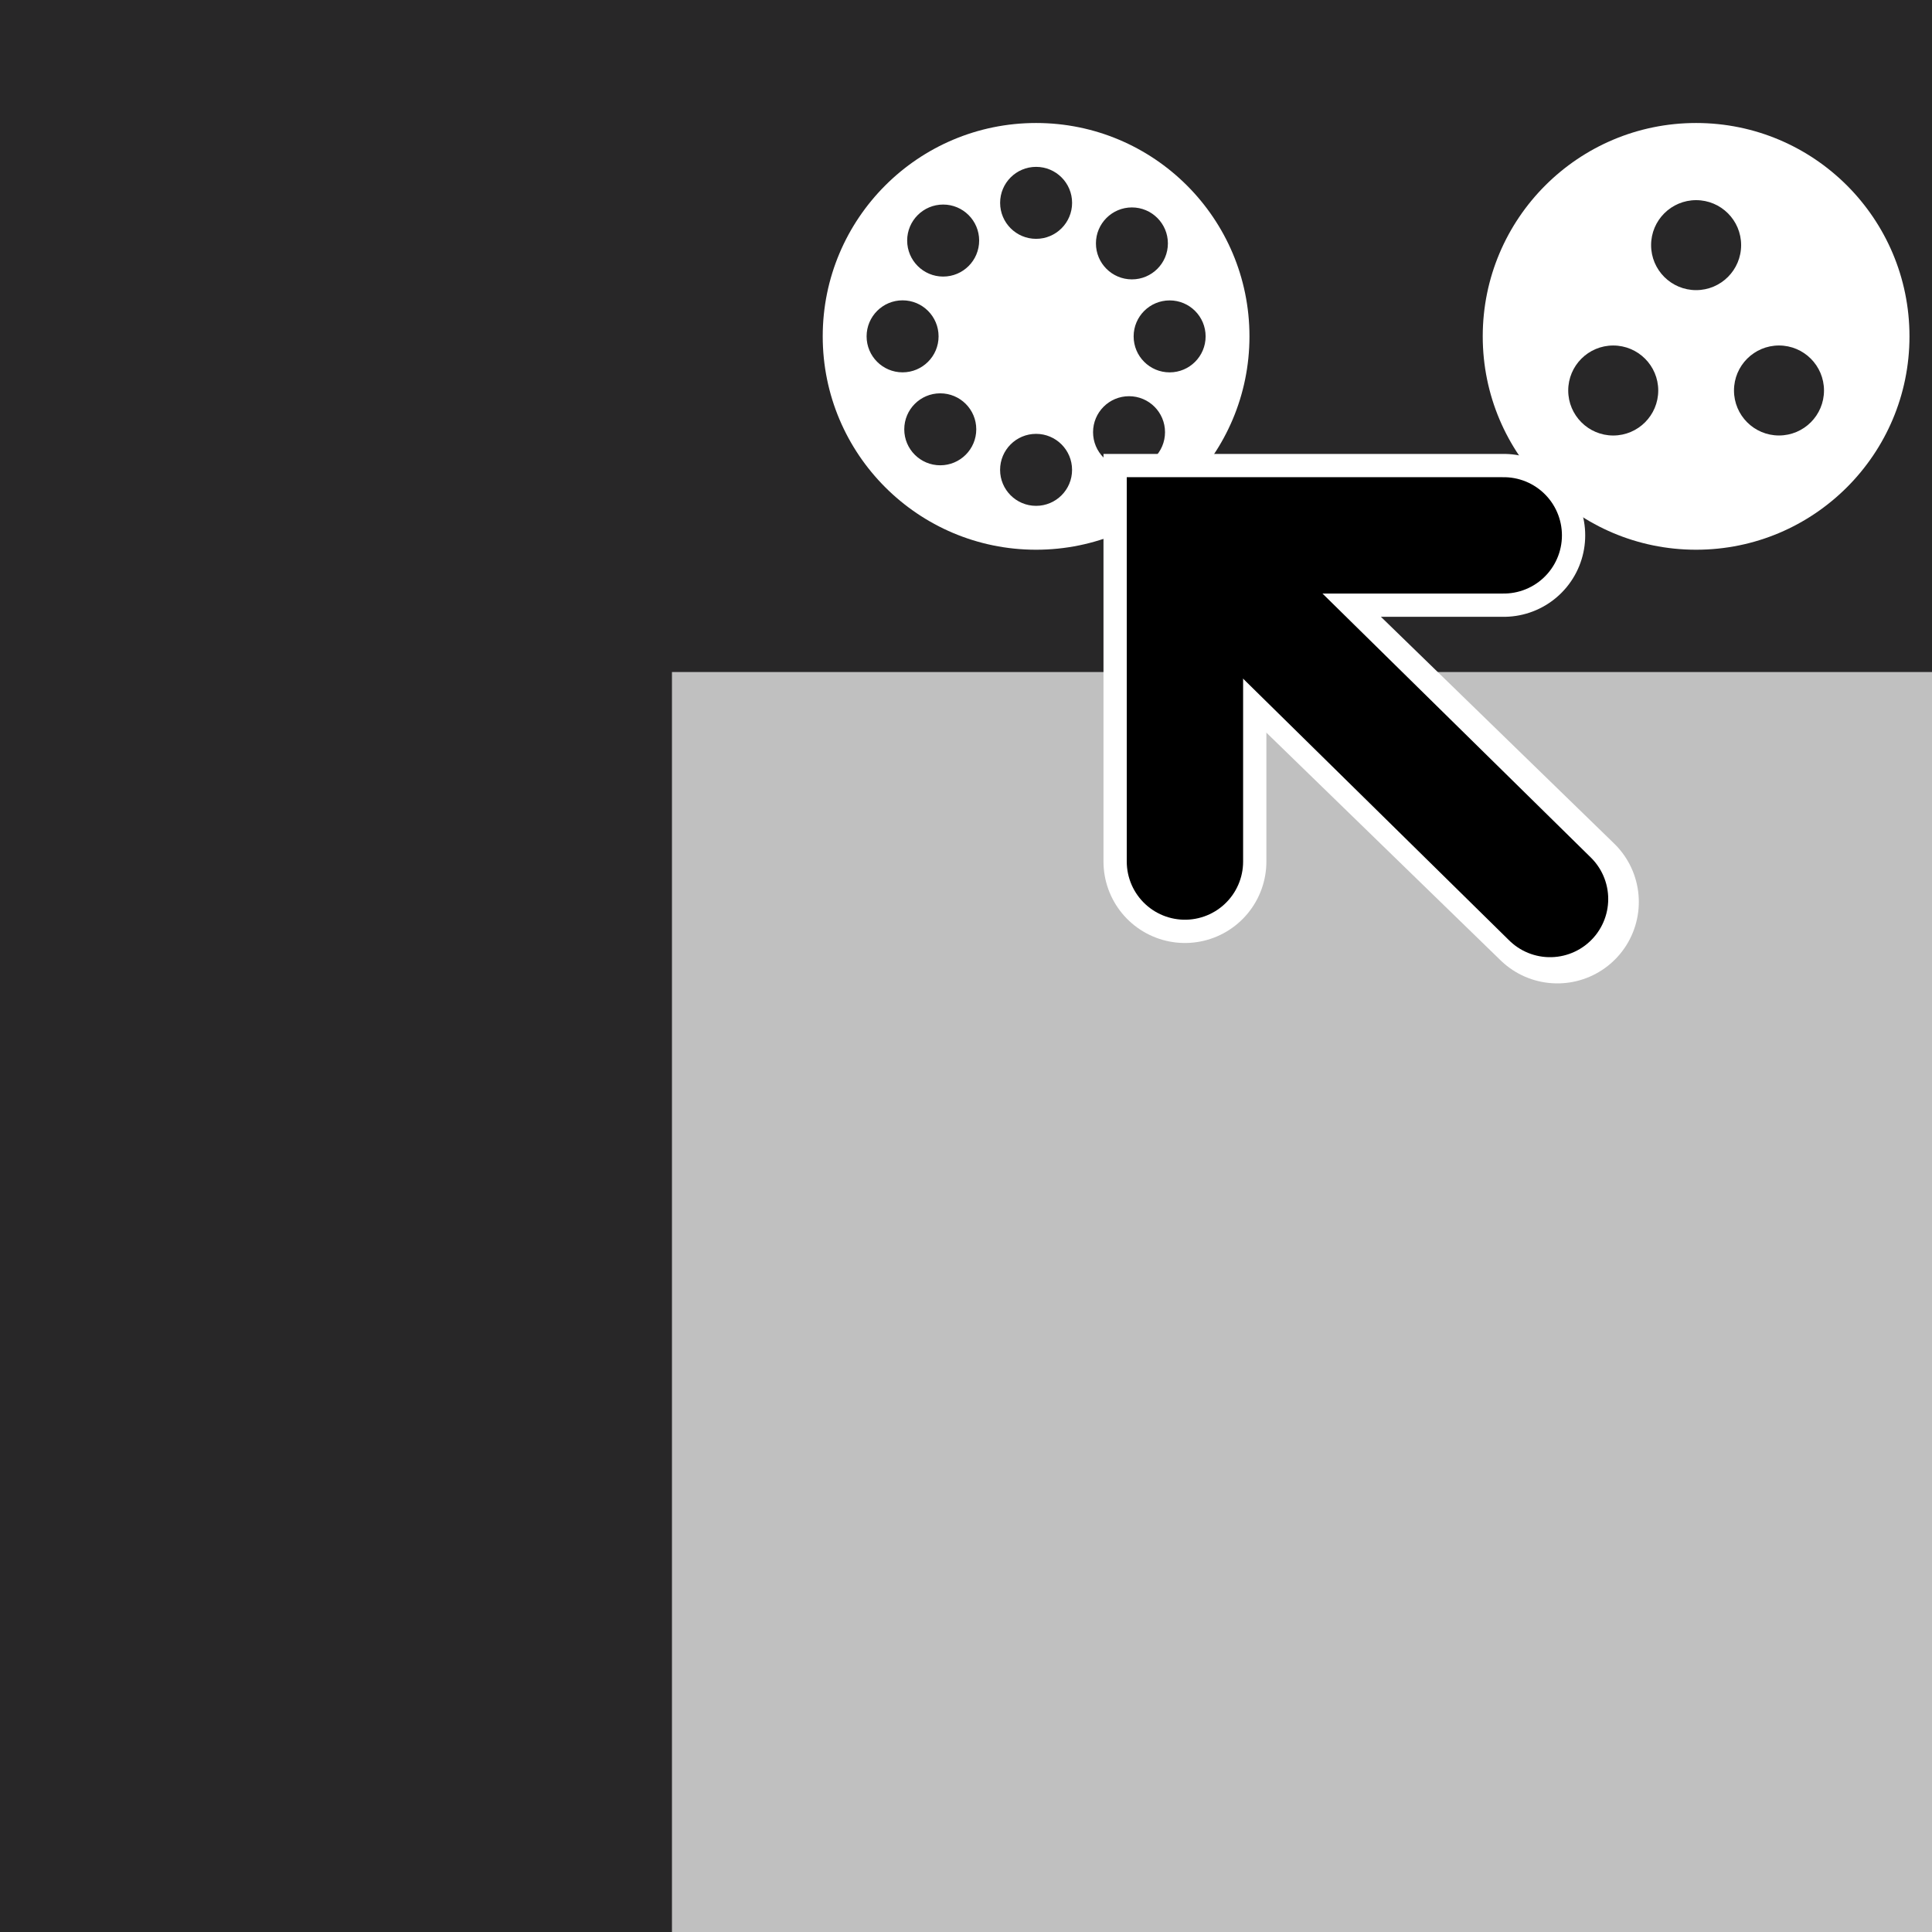 <?xml version="1.0" encoding="UTF-8" standalone="no"?>
<!-- Created with Inkscape (http://www.inkscape.org/) -->

<svg
   xmlns:osb="http://www.openswatchbook.org/uri/2009/osb"
   xmlns:dc="http://purl.org/dc/elements/1.1/"
   xmlns:cc="http://creativecommons.org/ns#"
   xmlns:rdf="http://www.w3.org/1999/02/22-rdf-syntax-ns#"
   xmlns:svg="http://www.w3.org/2000/svg"
   xmlns="http://www.w3.org/2000/svg"
   xmlns:sodipodi="http://sodipodi.sourceforge.net/DTD/sodipodi-0.dtd"
   xmlns:inkscape="http://www.inkscape.org/namespaces/inkscape"
   width="50mm"
   height="50mm"
   viewBox="0 0 177.165 177.165"
   id="svg10469"
   version="1.1"
   inkscape:version="0.91 r13725"
   sodipodi:docname="onboard-frame-mesh-view.svg">
  <rect x="0" y="0" width="177.165" height="177.165" fill="#333333" stroke="none"/>
  <defs
     id="defs10471">
    <linearGradient
       id="yellow"
       osb:paint="solid">
      <stop
         style="stop-color:#ffd732;stop-opacity:1;"
         offset="0"
         id="stop5896" />
    </linearGradient>
    <linearGradient
       id="orange"
       osb:paint="solid">
      <stop
         style="stop-color:#ff7800;stop-opacity:1;"
         offset="0"
         id="stop5888" />
    </linearGradient>
    <linearGradient
       id="red-1"
       osb:paint="solid">
      <stop
         style="stop-color:#a00000;stop-opacity:1;"
         offset="0"
         id="stop5872" />
    </linearGradient>
    <linearGradient
       id="pink"
       osb:paint="solid">
      <stop
         style="stop-color:#ff64d2;stop-opacity:1;"
         offset="0"
         id="stop5864" />
    </linearGradient>
    <linearGradient
       id="green"
       osb:paint="solid">
      <stop
         style="stop-color:#006e00;stop-opacity:1;"
         offset="0"
         id="stop5856" />
    </linearGradient>
    <linearGradient
       id="light-green"
       osb:paint="solid">
      <stop
         style="stop-color:#78e600;stop-opacity:1;"
         offset="0"
         id="stop5840" />
    </linearGradient>
    <linearGradient
       id="blue"
       osb:paint="solid">
      <stop
         style="stop-color:#033cdf;stop-opacity:0.941;"
         offset="0"
         id="stop5832" />
    </linearGradient>
    <linearGradient
       id="light-blue"
       osb:paint="solid">
      <stop
         style="stop-color:#00beff;stop-opacity:1;"
         offset="0"
         id="stop5824" />
    </linearGradient>
    <linearGradient
       id="purple"
       osb:paint="solid"
       gradientTransform="matrix(1.429,0,0,1.429,-603.14,-83.386)">
      <stop
         style="stop-color:#6e008c;stop-opacity:1;"
         offset="0"
         id="stop5814" />
    </linearGradient>
    <linearGradient
       id="linearGradient5804">
      <stop
         style="stop-color:#6e008c;stop-opacity:1;"
         offset="0"
         id="stop5806" />
    </linearGradient>
    <linearGradient
       id="linearGradient5796">
      <stop
         style="stop-color:#6e008c;stop-opacity:1;"
         offset="0"
         id="stop5798" />
    </linearGradient>
    <linearGradient
       id="linearGradient5778-5">
      <stop
         id="stop5794"
         offset="0"
         style="stop-color:#000000;stop-opacity:1;" />
    </linearGradient>
    <linearGradient
       id="linearGradient5818"
       gradientTransform="matrix(1.101,0,0,0.993,-7.588,-8.871)"
       x1="-77.127"
       y1="-18.851"
       x2="-30.784"
       y2="-18.851"
       gradientUnits="userSpaceOnUse">
      <stop
         style="stop-color:#6e008c;stop-opacity:1;"
         offset="0"
         id="stop5788" />
    </linearGradient>
    <linearGradient
       id="linearGradient5778">
      <stop
         style="stop-color:#000000;stop-opacity:1;"
         offset="0"
         id="stop5780" />
    </linearGradient>
    <clipPath
       id="clipPath1906"
       clipPathUnits="userSpaceOnUse">
      <path
         inkscape:connector-curvature="0"
         id="path1908"
         d="m 6.84,155.265 36.423,0 0,36.423 -36.423,0 0,-36.423 z" />
    </clipPath>
    <clipPath
       id="clipPath1894"
       clipPathUnits="userSpaceOnUse">
      <path
         inkscape:connector-curvature="0"
         id="path1896"
         d="m 6.84,155.265 36.423,0 0,36.423 -36.423,0 0,-36.423 z" />
    </clipPath>
    <clipPath
       id="clipPath1882"
       clipPathUnits="userSpaceOnUse">
      <path
         inkscape:connector-curvature="0"
         id="path1884"
         d="m 6.84,155.265 36.423,0 0,36.423 -36.423,0 0,-36.423 z" />
    </clipPath>
    <clipPath
       id="clipPath1870"
       clipPathUnits="userSpaceOnUse">
      <path
         inkscape:connector-curvature="0"
         id="path1872"
         d="m 6.84,155.265 36.423,0 0,36.423 -36.423,0 0,-36.423 z" />
    </clipPath>
    <clipPath
       id="clipPath1858"
       clipPathUnits="userSpaceOnUse">
      <path
         inkscape:connector-curvature="0"
         id="path1860"
         d="m 6.84,155.265 36.423,0 0,36.423 -36.423,0 0,-36.423 z" />
    </clipPath>
    <clipPath
       id="clipPath1848"
       clipPathUnits="userSpaceOnUse">
      <path
         inkscape:connector-curvature="0"
         id="path1850"
         d="m 6.84,155.265 36.423,0 0,36.423 -36.423,0 0,-36.423 z" />
    </clipPath>
    <clipPath
       id="clipPath1906-9"
       clipPathUnits="userSpaceOnUse">
      <path
         inkscape:connector-curvature="0"
         id="path1908-7"
         d="m 6.84,155.265 36.423,0 0,36.423 -36.423,0 0,-36.423 z" />
    </clipPath>
    <clipPath
       id="clipPath1894-7"
       clipPathUnits="userSpaceOnUse">
      <path
         inkscape:connector-curvature="0"
         id="path1896-4"
         d="m 6.84,155.265 36.423,0 0,36.423 -36.423,0 0,-36.423 z" />
    </clipPath>
    <clipPath
       id="clipPath1882-7"
       clipPathUnits="userSpaceOnUse">
      <path
         inkscape:connector-curvature="0"
         id="path1884-5"
         d="m 6.84,155.265 36.423,0 0,36.423 -36.423,0 0,-36.423 z" />
    </clipPath>
    <clipPath
       id="clipPath1870-5"
       clipPathUnits="userSpaceOnUse">
      <path
         inkscape:connector-curvature="0"
         id="path1872-5"
         d="m 6.84,155.265 36.423,0 0,36.423 -36.423,0 0,-36.423 z" />
    </clipPath>
    <clipPath
       id="clipPath1858-1"
       clipPathUnits="userSpaceOnUse">
      <path
         inkscape:connector-curvature="0"
         id="path1860-5"
         d="m 6.84,155.265 36.423,0 0,36.423 -36.423,0 0,-36.423 z" />
    </clipPath>
    <clipPath
       id="clipPath1848-2"
       clipPathUnits="userSpaceOnUse">
      <path
         inkscape:connector-curvature="0"
         id="path1850-5"
         d="m 6.84,155.265 36.423,0 0,36.423 -36.423,0 0,-36.423 z" />
    </clipPath>
    <clipPath
       id="clipPath2384"
       clipPathUnits="userSpaceOnUse">
      <path
         inkscape:connector-curvature="0"
         id="path2386"
         d="m 305.383,551.358 38.134,0 0,38.134 -38.134,0 0,-38.134 z" />
    </clipPath>
    <clipPath
       id="clipPath2374"
       clipPathUnits="userSpaceOnUse">
      <path
         inkscape:connector-curvature="0"
         id="path2376"
         d="m 305.383,551.358 38.134,0 0,38.134 -38.134,0 0,-38.134 z" />
    </clipPath>
    <clipPath
       id="clipPath2362"
       clipPathUnits="userSpaceOnUse">
      <path
         inkscape:connector-curvature="0"
         id="path2364"
         d="m 305.383,551.358 38.134,0 0,38.134 -38.134,0 0,-38.134 z" />
    </clipPath>
    <clipPath
       id="clipPath2352"
       clipPathUnits="userSpaceOnUse">
      <path
         inkscape:connector-curvature="0"
         id="path2354"
         d="m 305.383,551.358 38.134,0 0,38.134 -38.134,0 0,-38.134 z" />
    </clipPath>
    <clipPath
       id="clipPath2340"
       clipPathUnits="userSpaceOnUse">
      <path
         inkscape:connector-curvature="0"
         id="path2342"
         d="m 305.383,551.358 38.134,0 0,38.134 -38.134,0 0,-38.134 z" />
    </clipPath>
    <clipPath
       id="clipPath2330"
       clipPathUnits="userSpaceOnUse">
      <path
         inkscape:connector-curvature="0"
         id="path2332"
         d="m 305.383,551.358 38.134,0 0,38.134 -38.134,0 0,-38.134 z" />
    </clipPath>
    <clipPath
       id="clipPath2318"
       clipPathUnits="userSpaceOnUse">
      <path
         inkscape:connector-curvature="0"
         id="path2320"
         d="m 305.383,551.358 38.134,0 0,38.134 -38.134,0 0,-38.134 z" />
    </clipPath>
    <clipPath
       id="clipPath2308"
       clipPathUnits="userSpaceOnUse">
      <path
         inkscape:connector-curvature="0"
         id="path2310"
         d="m 305.383,551.358 38.134,0 0,38.134 -38.134,0 0,-38.134 z" />
    </clipPath>
    <clipPath
       id="clipPath2296"
       clipPathUnits="userSpaceOnUse">
      <path
         inkscape:connector-curvature="0"
         id="path2298"
         d="m 305.383,551.358 38.134,0 0,38.134 -38.134,0 0,-38.134 z" />
    </clipPath>
    <clipPath
       id="clipPath2286"
       clipPathUnits="userSpaceOnUse">
      <path
         inkscape:connector-curvature="0"
         id="path2288"
         d="m 305.383,551.358 38.134,0 0,38.134 -38.134,0 0,-38.134 z" />
    </clipPath>
    <clipPath
       id="clipPath2274"
       clipPathUnits="userSpaceOnUse">
      <path
         inkscape:connector-curvature="0"
         id="path2276"
         d="m 305.383,551.358 38.134,0 0,38.134 -38.134,0 0,-38.134 z" />
    </clipPath>
    <clipPath
       id="clipPath2264"
       clipPathUnits="userSpaceOnUse">
      <path
         inkscape:connector-curvature="0"
         id="path2266"
         d="m 305.383,551.358 38.134,0 0,38.134 -38.134,0 0,-38.134 z" />
    </clipPath>
    <clipPath
       id="clipPath2252"
       clipPathUnits="userSpaceOnUse">
      <path
         inkscape:connector-curvature="0"
         id="path2254"
         d="m 305.383,551.358 38.134,0 0,38.134 -38.134,0 0,-38.134 z" />
    </clipPath>
    <clipPath
       id="clipPath2242"
       clipPathUnits="userSpaceOnUse">
      <path
         inkscape:connector-curvature="0"
         id="path2244"
         d="m 305.383,551.358 38.134,0 0,38.134 -38.134,0 0,-38.134 z" />
    </clipPath>
    <clipPath
       id="clipPath2230"
       clipPathUnits="userSpaceOnUse">
      <path
         inkscape:connector-curvature="0"
         id="path2232"
         d="m 356.356,552.447 35.958,0 0,35.958 -35.958,0 0,-35.958 z" />
    </clipPath>
    <clipPath
       id="clipPath2220"
       clipPathUnits="userSpaceOnUse">
      <path
         inkscape:connector-curvature="0"
         id="path2222"
         d="m 356.356,552.447 35.958,0 0,35.958 -35.958,0 0,-35.958 z" />
    </clipPath>
    <clipPath
       id="clipPath1980"
       clipPathUnits="userSpaceOnUse">
      <path
         inkscape:connector-curvature="0"
         id="path1982"
         d="m 256.935,552.227 36.397,0 0,36.397 -36.397,0 0,-36.397 z" />
    </clipPath>
    <clipPath
       id="clipPath1968"
       clipPathUnits="userSpaceOnUse">
      <path
         inkscape:connector-curvature="0"
         id="path1970"
         d="m 256.935,552.227 36.397,0 0,36.397 -36.397,0 0,-36.397 z" />
    </clipPath>
    <clipPath
       id="clipPath1956"
       clipPathUnits="userSpaceOnUse">
      <path
         inkscape:connector-curvature="0"
         id="path1958"
         d="m 256.935,552.227 36.397,0 0,36.397 -36.397,0 0,-36.397 z" />
    </clipPath>
    <clipPath
       id="clipPath1944"
       clipPathUnits="userSpaceOnUse">
      <path
         inkscape:connector-curvature="0"
         id="path1946"
         d="m 256.935,552.227 36.397,0 0,36.397 -36.397,0 0,-36.397 z" />
    </clipPath>
    <clipPath
       id="clipPath1932"
       clipPathUnits="userSpaceOnUse">
      <path
         inkscape:connector-curvature="0"
         id="path1934"
         d="m 256.935,552.227 36.397,0 0,36.397 -36.397,0 0,-36.397 z" />
    </clipPath>
    <clipPath
       id="clipPath1918"
       clipPathUnits="userSpaceOnUse">
      <path
         inkscape:connector-curvature="0"
         id="path1920"
         d="m 256.935,552.227 36.397,0 0,36.397 -36.397,0 0,-36.397 z" />
    </clipPath>
    <clipPath
       id="clipPath2108"
       clipPathUnits="userSpaceOnUse">
      <path
         inkscape:connector-curvature="0"
         id="path2110"
         d="m 204.223,551.194 38.262,0 0,38.262 -38.262,0 0,-38.262 z" />
    </clipPath>
    <clipPath
       id="clipPath2098"
       clipPathUnits="userSpaceOnUse">
      <path
         inkscape:connector-curvature="0"
         id="path2100"
         d="m 105.296,551.194 38.262,0 0,38.262 -38.262,0 0,-38.262 z" />
    </clipPath>
    <clipPath
       id="clipPath2088"
       clipPathUnits="userSpaceOnUse">
      <path
         inkscape:connector-curvature="0"
         id="path2090"
         d="m 155.24,551.194 38.262,0 0,38.262 -38.262,0 0,-38.262 z" />
    </clipPath>
    <clipPath
       id="clipPath2078"
       clipPathUnits="userSpaceOnUse">
      <path
         inkscape:connector-curvature="0"
         id="path2080"
         d="m 56.877,551.194 38.262,0 0,38.262 -38.262,0 0,-38.262 z" />
    </clipPath>
  </defs>
  <sodipodi:namedview
     id="base"
     pagecolor="#ffffff"
     bordercolor="#666666"
     borderopacity="1.0"
     inkscape:pageopacity="0.0"
     inkscape:pageshadow="2"
     inkscape:zoom="3.959798"
     inkscape:cx="185.18785"
     inkscape:cy="93.334978"
     inkscape:document-units="px"
     inkscape:current-layer="layer1"
     showgrid="false"
     fit-margin-top="0"
     fit-margin-left="0"
     fit-margin-right="0"
     fit-margin-bottom="0"
     inkscape:window-width="1920"
     inkscape:window-height="998"
     inkscape:window-x="0"
     inkscape:window-y="35"
     inkscape:window-maximized="1" />
  <g
     inkscape:label="Layer 1"
     inkscape:groupmode="layer"
     id="layer1"
     transform="translate(0,33.031)">
    <rect
       style="opacity:1;fill:#c0c0c0;fill-opacity:1;stroke:none;stroke-width:6.85;stroke-linecap:round;stroke-linejoin:round;stroke-miterlimit:4;stroke-dasharray:none;stroke-dashoffset:0;stroke-opacity:1"
       id="rect4248"
       width="178.15"
       height="177.079"
       x="0"
       y="-32.944" />
    <flowRoot
       xml:space="preserve"
       id="flowRoot5665"
       style="font-style:normal;font-weight:normal;font-size:11.019px;line-height:125%;font-family:sans-serif;letter-spacing:0px;word-spacing:0px;fill:#000000;fill-opacity:1;stroke:none;stroke-width:1px;stroke-linecap:butt;stroke-linejoin:miter;stroke-opacity:1"
       transform="matrix(1.037,0,0,1.037,-22.251,1.221)"><flowRegion
         id="flowRegion5667"><rect
           id="rect5669"
           width="22.726"
           height="18.2"
           x="-217.359"
           y="41.468" /></flowRegion><flowPara
         id="flowPara5671"></flowPara></flowRoot>    <g
       transform="matrix(1.25,0,0,-1.25,0,710.719)"
       id="g1682">
      <path
         inkscape:connector-curvature="0"
         id="path1684"
         style="fill:#282728;fill-opacity:1;fill-rule:nonzero;stroke:none"
         d="m 744.037,49.294 -694.742,0 0,496.407 694.742,0 0,-496.407 z m 49.295,0 c 0,181.902 0,363.804 0,545.706 L 0,595 0,0 l 793.332,0 0,49.294 z" />
    </g>
    <path
       inkscape:connector-curvature="0"
       id="path1742"
       style="fill:#848284;fill-opacity:1;fill-rule:nonzero;stroke:none"
       d="m 253.326,-23.548 c 0,-2.15 1.743,-3.893 3.893,-3.893 l 43.59,0 c 2.15,0 3.893,1.743 3.893,3.893 l 0,43.589 c 0,2.15 -1.743,3.893 -3.893,3.893 l -43.59,0 c -2.15,0 -3.893,-1.743 -3.893,-3.893 l 0,-43.589 z" />
    <g
       transform="matrix(1.25,0,0,-1.25,0,710.719)"
       id="g2074">
      <g
         clip-path="url(#clipPath2078)"
         id="g2076">
        <path
           inkscape:connector-curvature="0"
           id="path2082"
           style="fill:#ffffff;fill-opacity:1;fill-rule:nonzero;stroke:none"
           d="m 76.008,585.977 c -8.644,0 -15.653,-7.008 -15.653,-15.652 0,-8.645 7.008,-15.653 15.653,-15.653 8.645,0 15.653,7.008 15.653,15.653 0,8.644 -7.008,15.652 -15.653,15.652 z m 7.029,-6.194 c 1.458,0 2.64,-1.182 2.64,-2.639 0,-1.458 -1.182,-2.639 -2.64,-2.639 -1.458,0 -2.639,1.182 -2.639,2.639 0,1.457 1.183,2.639 2.639,2.639 z m -19.463,-9.459 c 0,1.46 1.183,2.643 2.639,2.643 1.459,0 2.641,-1.183 2.641,-2.643 0,-1.457 -1.183,-2.639 -2.641,-2.639 -1.457,0 -2.639,1.181 -2.639,2.639 z m 5.402,-9.458 c -1.456,0 -2.639,1.179 -2.639,2.638 0,1.46 1.183,2.641 2.639,2.641 1.46,0 2.643,-1.18 2.643,-2.641 -6.9e-4,-1.457 -1.183,-2.638 -2.643,-2.638 z m 0.214,13.845 c -1.457,0 -2.64,1.183 -2.64,2.643 0,1.458 1.183,2.64 2.64,2.64 1.46,0 2.641,-1.183 2.641,-2.64 7e-4,-1.46 -1.18,-2.643 -2.641,-2.643 z m 6.818,-16.82 c -1.461,0 -2.641,1.183 -2.641,2.639 0,1.46 1.18,2.642 2.641,2.642 1.457,0 2.639,-1.182 2.639,-2.642 0,-1.458 -1.182,-2.639 -2.639,-2.639 z m 0.001,19.588 c -1.458,0 -2.64,1.182 -2.64,2.64 0,1.458 1.182,2.64 2.64,2.64 1.459,0 2.64,-1.182 2.64,-2.64 0,-1.458 -1.181,-2.64 -2.64,-2.64 z m 6.818,-16.824 c -1.458,0 -2.64,1.182 -2.64,2.64 0,1.458 1.182,2.639 2.64,2.639 1.458,0 2.639,-1.181 2.639,-2.639 0,-1.458 -1.182,-2.64 -2.639,-2.64 z m 2.977,7.028 c -1.458,0 -2.64,1.181 -2.64,2.64 0,1.458 1.182,2.639 2.643,2.639 1.457,0 2.637,-1.181 2.637,-2.639 0,-1.459 -1.181,-2.64 -2.64,-2.64 z" />
      </g>
    </g>
    <g
       transform="matrix(1.25,0,0,-1.25,0,710.719)"
       id="g2084">
      <g
         clip-path="url(#clipPath2088)"
         id="g2086">
        <path
           inkscape:connector-curvature="0"
           id="path2092"
           style="fill:#ffffff;fill-opacity:1;fill-rule:nonzero;stroke:none"
           d="m 174.371,585.977 c -8.644,0 -15.653,-7.007 -15.653,-15.653 0,-8.644 7.008,-15.652 15.653,-15.652 8.646,0 15.653,7.008 15.653,15.652 0,8.645 -7.008,15.653 -15.653,15.653 z m -0.002,-18.958 c -1.823,0 -3.304,1.482 -3.304,3.304 0,1.825 1.48,3.304 3.304,3.304 1.828,0 3.309,-1.479 3.309,-3.304 0,-1.822 -1.481,-3.304 -3.309,-3.304 z" />
      </g>
    </g>
    <g
       transform="matrix(1.25,0,0,-1.25,0,710.719)"
       id="g2094">
      <g
         clip-path="url(#clipPath2098)"
         id="g2096">
        <path
           inkscape:connector-curvature="0"
           id="path2102"
           style="fill:#ffffff;fill-opacity:1;fill-rule:nonzero;stroke:none"
           d="m 124.427,585.977 c -8.645,0 -15.653,-7.008 -15.653,-15.653 0,-8.644 7.008,-15.652 15.653,-15.652 8.644,0 15.653,7.008 15.653,15.652 0,8.644 -7.008,15.653 -15.653,15.653 z m -6.081,-22.926 c -1.821,0 -3.301,1.48 -3.301,3.302 0,1.823 1.478,3.301 3.301,3.301 1.823,0 3.303,-1.478 3.303,-3.301 -6e-4,-1.822 -1.48,-3.302 -3.303,-3.302 z m 6.081,10.665 c -1.823,0 -3.302,1.478 -3.302,3.302 0,1.821 1.478,3.299 3.302,3.299 1.825,0 3.303,-1.477 3.303,-3.299 -0.001,-1.825 -1.48,-3.302 -3.303,-3.302 z m 6.079,-10.663 c -1.822,0 -3.3,1.478 -3.3,3.3 0,1.823 1.478,3.302 3.3,3.302 1.825,0 3.303,-1.478 3.303,-3.302 0,-1.822 -1.478,-3.3 -3.303,-3.3 z" />
      </g>
    </g>
    <g
       style="opacity:1"
       transform="matrix(2.134,0,0,2.134,159.685,-225.831)"
       id="g19770">
      <g
         id="g19772"
         style="stroke:#000000;stroke-opacity:1">
        <g
           transform="translate(102,72)"
           id="g19774">
          <g
             transform="translate(-5.051,-2.525)"
             id="g19776">
            <g
               id="g19778">
              <g
                 id="g19780"
                 style="stroke:#ffffff;stroke-width:7;stroke-miterlimit:4;stroke-dasharray:none;stroke-opacity:1"
                 transform="translate(2,0)">
                <path
                   sodipodi:nodetypes="ccc"
                   inkscape:connector-curvature="0"
                   id="path19782"
                   d="m -122.86,57.893 0,-14.016 13.7,0"
                   style="fill:none;fill-rule:evenodd;stroke:#ffffff;stroke-width:7;stroke-linecap:round;stroke-linejoin:miter;stroke-miterlimit:4;stroke-dasharray:none;stroke-opacity:1" />
                <path
                   sodipodi:nodetypes="cc"
                   inkscape:connector-curvature="0"
                   id="path19784"
                   d="m -122.734,44.193 15.878,15.436"
                   style="fill:none;fill-rule:evenodd;stroke:#ffffff;stroke-width:7;stroke-linecap:round;stroke-linejoin:miter;stroke-miterlimit:4;stroke-dasharray:none;stroke-opacity:1" />
              </g>
              <path
                 style="fill:none;fill-rule:evenodd;stroke:#000000;stroke-width:5;stroke-linecap:round;stroke-linejoin:miter;stroke-miterlimit:4;stroke-dasharray:none;stroke-opacity:1"
                 d="m -120.86,57.893 0,-14.016 13.7,0"
                 id="path19786"
                 inkscape:connector-curvature="0"
                 sodipodi:nodetypes="ccc" />
              <path
                 sodipodi:nodetypes="cc"
                 style="fill:none;fill-rule:evenodd;stroke:#000000;stroke-width:5;stroke-linecap:round;stroke-linejoin:miter;stroke-miterlimit:4;stroke-dasharray:none;stroke-opacity:1"
                 d="m -120.734,44.193 15.563,15.31"
                 id="path19788"
                 inkscape:connector-curvature="0" />
            </g>
          </g>
        </g>
      </g>
    </g>
    <g
       transform="matrix(1.25,0,0,-1.25,0,710.719)"
       id="g2104">
      <g
         clip-path="url(#clipPath2108)"
         id="g2106">
        <path
           inkscape:connector-curvature="0"
           id="path2112"
           style="fill:#ffffff;fill-opacity:1;fill-rule:nonzero;stroke:none"
           d="m 223.353,585.977 c -8.644,0 -15.652,-7.008 -15.652,-15.652 0,-8.644 7.008,-15.652 15.652,-15.652 8.644,0 15.652,7.007 15.652,15.652 0,8.645 -7.008,15.652 -15.652,15.652 z m 8.212,-22.222 -16.425,0 0,13.14 16.424,0 0,-13.14 7e-4,0 z" />
      </g>
    </g>
  </g>
</svg>
